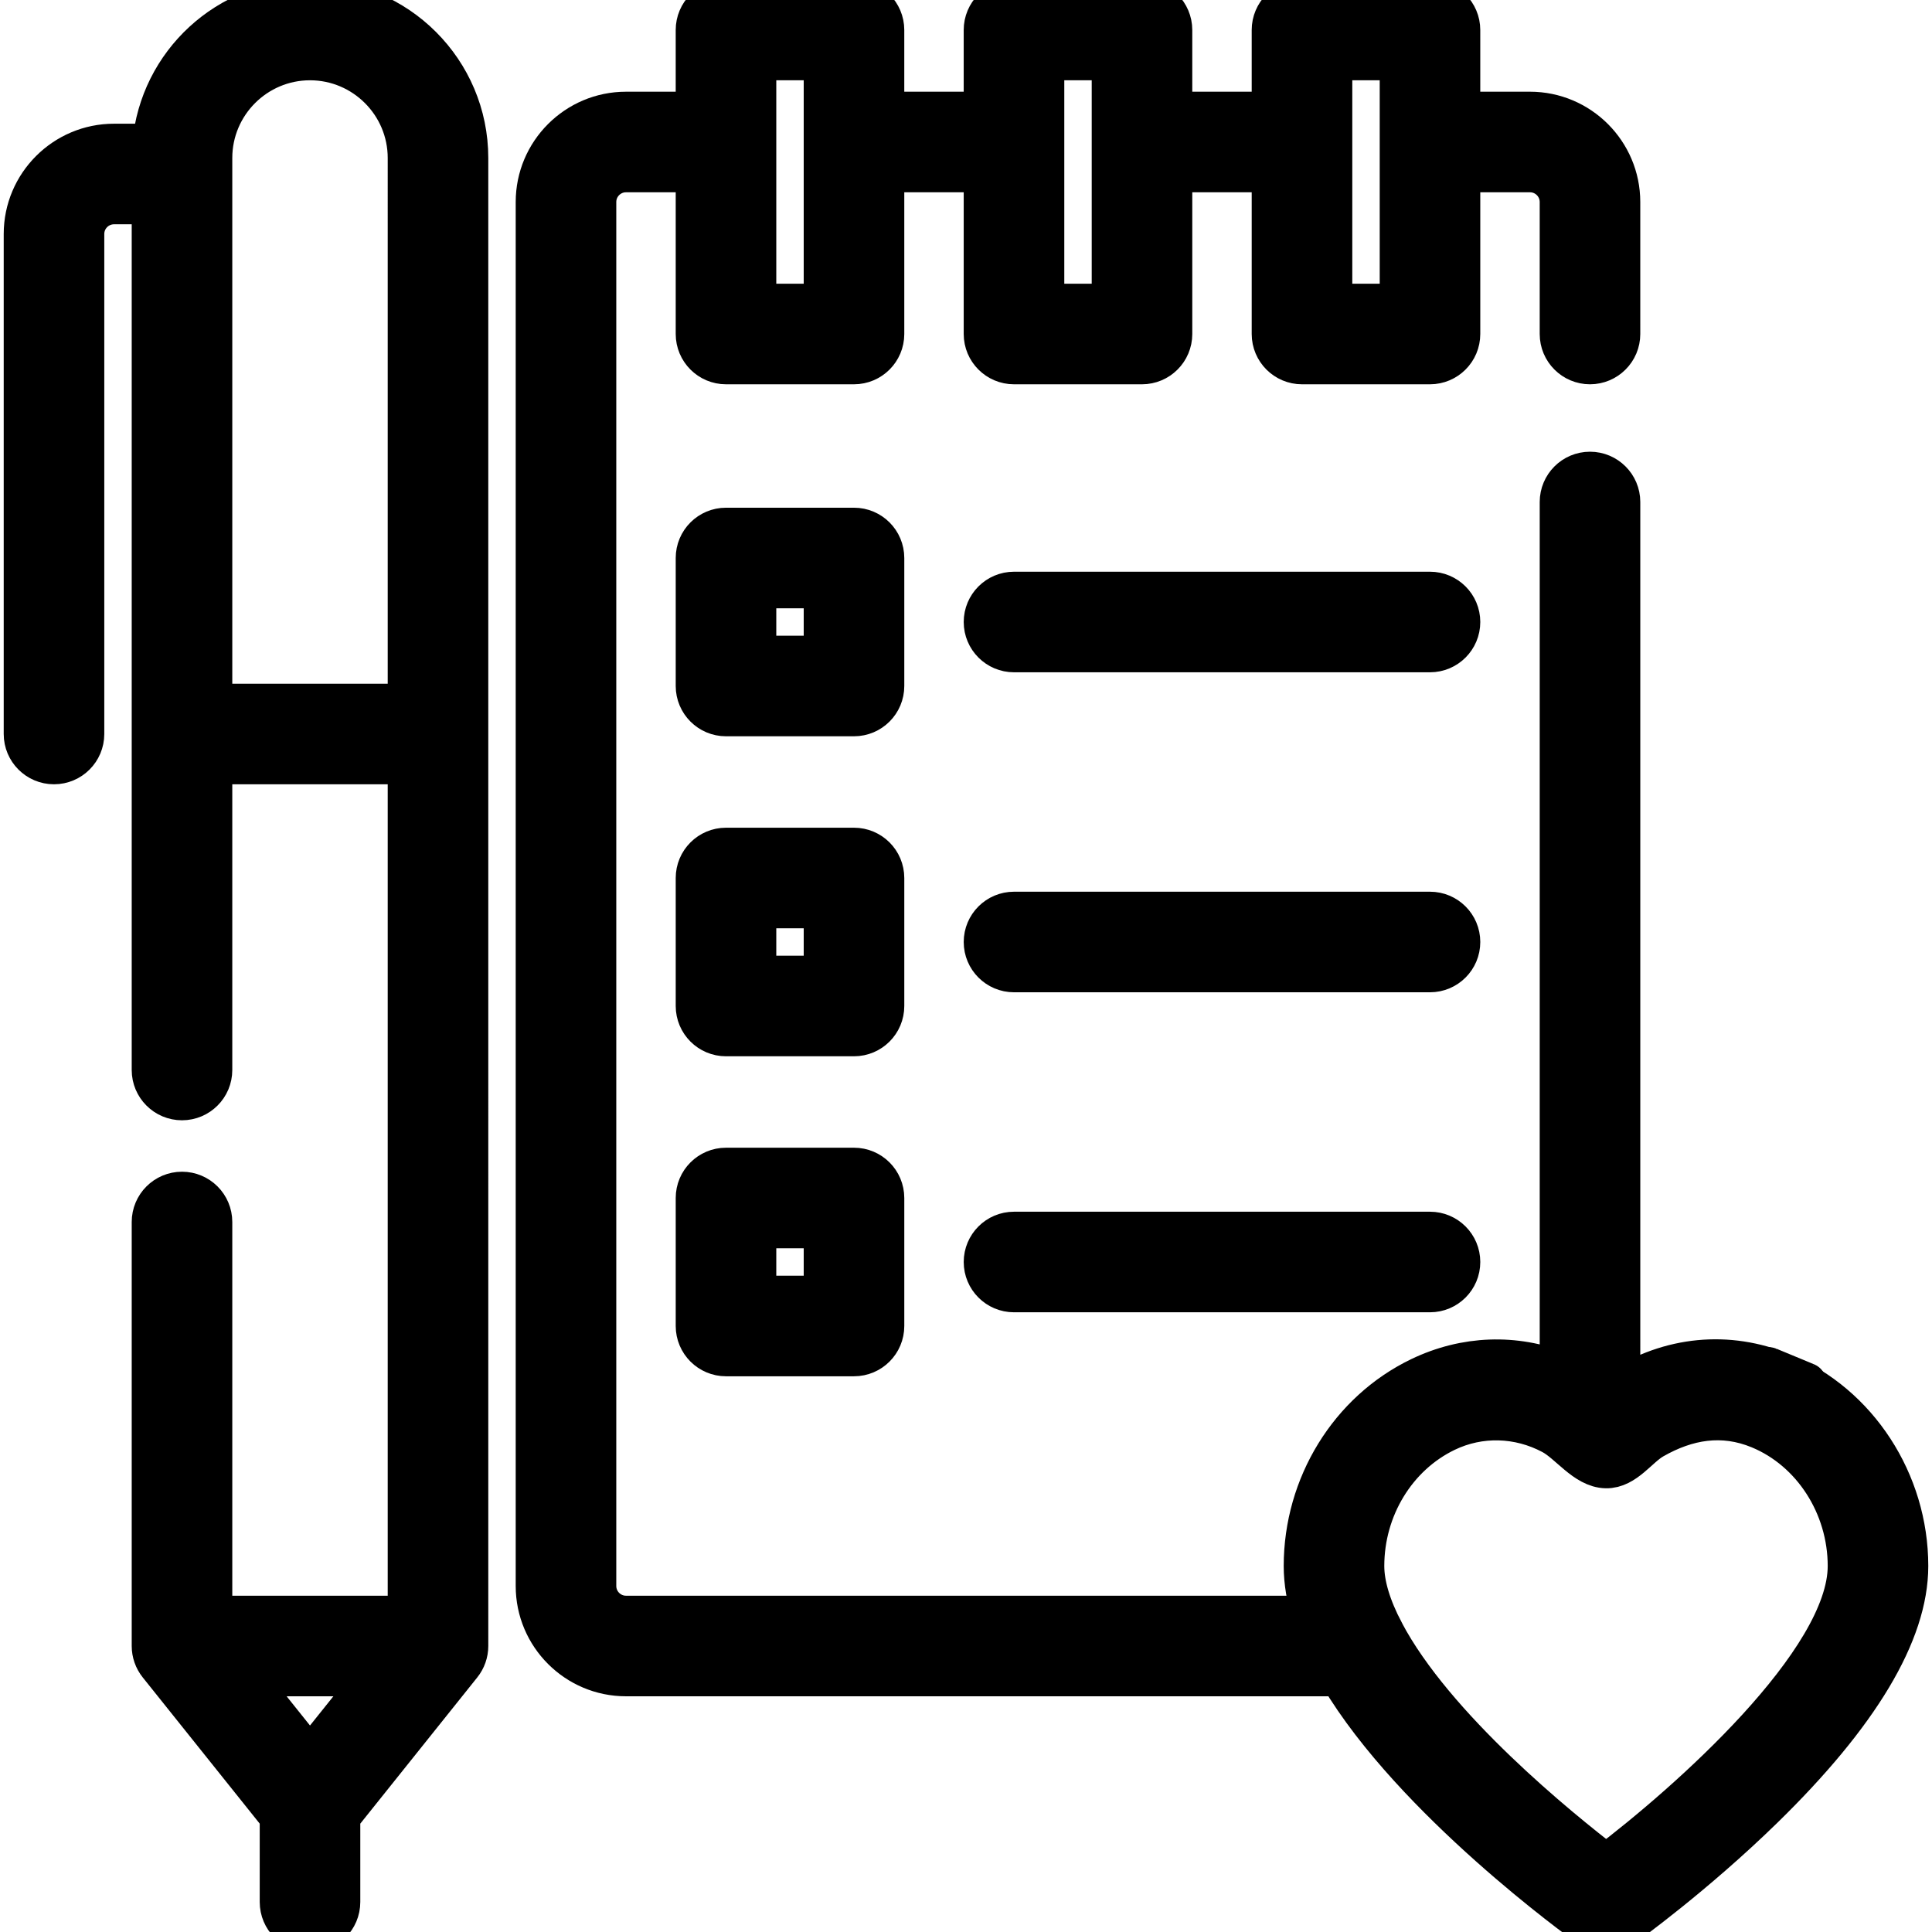 <!DOCTYPE svg PUBLIC "-//W3C//DTD SVG 1.1//EN" "http://www.w3.org/Graphics/SVG/1.1/DTD/svg11.dtd">
<!-- Uploaded to: SVG Repo, www.svgrepo.com, Transformed by: SVG Repo Mixer Tools -->
<svg fill="#000000" height="100px" width="100px" version="1.1" id="Layer_1" xmlns="http://www.w3.org/2000/svg" xmlns:xlink="http://www.w3.org/1999/xlink" viewBox="0 0 512 512" xml:space="preserve" stroke="#000000" stroke-width="10.752">
<g id="SVGRepo_bgCarrier" stroke-width="0"/>
<g id="SVGRepo_tracerCarrier" stroke-linecap="round" stroke-linejoin="round"/>
<g id="SVGRepo_iconCarrier"> <g> <g> <path d="M378.965,156.886H268.721c-4.392,0-7.95,3.56-7.95,7.95s3.559,7.95,7.95,7.95h110.244c4.392,0,7.95-3.56,7.95-7.95 S383.357,156.886,378.965,156.886z"/> </g> </g> <g> <g> <path d="M378.965,241.689H268.721c-4.392,0-7.95,3.56-7.95,7.95s3.559,7.95,7.95,7.95h110.244c4.392,0,7.95-3.56,7.95-7.95 S383.357,241.689,378.965,241.689z"/> </g> </g> <g> <g> <path d="M378.965,326.493H268.721c-4.392,0-7.95,3.56-7.95,7.95s3.559,7.95,7.95,7.95h110.244c4.392,0,7.95-3.56,7.95-7.95 S383.357,326.493,378.965,326.493z"/> </g> </g> <g> <g> <path d="M226.319,139.925h-33.921c-4.392,0-7.95,3.56-7.95,7.95v33.921c0,4.391,3.559,7.95,7.95,7.95h33.921 c4.392,0,7.95-3.56,7.95-7.95v-33.921C234.269,143.485,230.711,139.925,226.319,139.925z M218.369,173.847h-18.021v-18.021h18.021 V173.847z"/> </g> </g> <g> <g> <path d="M226.319,224.729h-33.921c-4.392,0-7.95,3.56-7.95,7.95V266.6c0,4.391,3.559,7.95,7.95,7.95h33.921 c4.392,0,7.95-3.56,7.95-7.95v-33.921C234.269,228.288,230.711,224.729,226.319,224.729z M218.369,258.65h-18.021v-18.021h18.021 V258.65z"/> </g> </g> <g> <g> <path d="M226.319,309.532h-33.921c-4.392,0-7.95,3.56-7.95,7.95v33.921c0,4.391,3.559,7.95,7.95,7.95h33.921 c4.392,0,7.95-3.56,7.95-7.95v-33.921C234.269,313.092,230.711,309.532,226.319,309.532z M218.369,343.453h-18.021v-18.021h18.021 V343.453z"/> </g> </g> <g> <g> <g> <path d="M472.39,363.911c2.615,1.083,5.75,2.382,6.282,2.602c-0.369-0.153-2.154-0.892-6.294-2.607 c-2.485-1.029-3.531-1.462-3.66-1.516c0.134,0.056,1.75,0.725,3.652,1.512c-14.48-5.995-29.915-4.392-43.053,4.036V133.035 c0-4.391-3.559-7.95-7.95-7.95c-4.392,0-7.95,3.56-7.95,7.95v230.54c-11.934-4.706-25.074-4.328-37.111,1.463 c-18.668,8.982-30.732,28.596-30.732,49.968c0,4.189,0.751,8.624,2.188,13.25H165.896c-4.384,0-7.95-3.566-7.95-7.95V53.532 c0-4.384,3.566-7.95,7.95-7.95h18.551v42.932c0,4.391,3.559,7.95,7.95,7.95h33.921c4.392,0,7.95-3.56,7.95-7.95V45.582h26.501 v42.932c0,4.391,3.559,7.95,7.95,7.95h33.921c4.392,0,7.95-3.56,7.95-7.95V45.582h26.501v42.932c0,4.391,3.559,7.95,7.95,7.95 h33.921c4.392,0,7.95-3.56,7.95-7.95V45.582h18.551c4.384,0,7.95,3.566,7.95,7.95v34.981c0,4.391,3.559,7.95,7.95,7.95 c4.392,0,7.95-3.56,7.95-7.95V53.532c0-13.152-10.7-23.851-23.851-23.851h-18.551V7.95c0-4.391-3.559-7.95-7.95-7.95h-33.921 c-4.392,0-7.95,3.56-7.95,7.95v21.731h-26.501V7.95c0-4.391-3.559-7.95-7.95-7.95h-33.921c-4.392,0-7.95,3.56-7.95,7.95v21.731 h-26.501V7.95c0-4.391-3.559-7.95-7.95-7.95h-33.921c-4.392,0-7.95,3.56-7.95,7.95v21.731h-18.551 c-13.151,0-23.851,10.699-23.851,23.851v366.774c0,13.152,10.7,23.851,23.851,23.851h189.142 c19.612,32.974,63.983,64.956,65.942,66.358c3.084,1.98,6.168,1.98,9.253,0c0.756-0.541,18.722-13.45,36.967-31.246 c25.506-24.879,38.439-46.501,38.439-64.263C505.64,392.687,492.279,372.155,472.39,363.911z M352.994,37.631V15.901h18.021 v21.731v42.932h-18.021V37.631z M276.671,37.631V15.901h18.021v21.731v42.932h-18.021V37.631z M200.348,37.631V15.901h18.021 v21.731v42.932h-18.021V37.631z M425.637,494.146c-12.247-9.376-45.616-36.366-58.912-61.637c0-0.001-0.001-0.002-0.001-0.003 c-3.483-6.621-5.249-12.508-5.249-17.499c0-15.301,8.527-29.29,21.724-35.64c8.968-4.314,19.289-3.975,28.052,0.684 c4.637,2.465,8.838,8.866,14.354,8.985c5.056,0.109,8.498-5.457,12.518-7.753c8.921-5.096,18.337-6.758,28.17-2.686 c14.023,5.809,23.446,20.442,23.446,36.41C489.739,440.351,447.104,477.884,425.637,494.146z"/> <path d="M468.718,362.39C468.705,362.385,468.701,362.383,468.718,362.39L468.718,362.39z"/> <path d="M478.672,366.513C478.775,366.556,478.771,366.554,478.672,366.513L478.672,366.513z"/> </g> </g> </g> <g> <g> <path d="M82.153,0C60.316,0,42.34,16.806,40.455,38.161H30.211C17.06,38.161,6.36,48.86,6.36,62.012v132.505 c0,4.391,3.559,7.95,7.95,7.95c4.392,0,7.95-3.56,7.95-7.95V62.012c0-4.384,3.566-7.95,7.95-7.95h10.07v140.455v89.044 c0,4.391,3.559,7.95,7.95,7.95c4.392,0,7.95-3.56,7.95-7.95v-81.093h51.942v225.789H56.182V323.843c0-4.391-3.559-7.95-7.95-7.95 c-4.392,0-7.95,3.56-7.95,7.95v112.364c0,1.805,0.615,3.556,1.743,4.966l32.179,40.224v22.652c0,4.391,3.559,7.95,7.95,7.95 c4.392,0,7.95-3.56,7.95-7.95v-22.652l32.179-40.224c1.127-1.41,1.743-3.161,1.743-4.966V194.518V41.872 C124.025,18.784,105.241,0,82.153,0z M82.153,465.882l-17.379-21.724h34.76L82.153,465.882z M108.124,186.567H56.182V41.872 c0-14.32,11.65-25.971,25.971-25.971s25.971,11.651,25.971,25.971V186.567z"/> </g> </g> </g>
</svg>